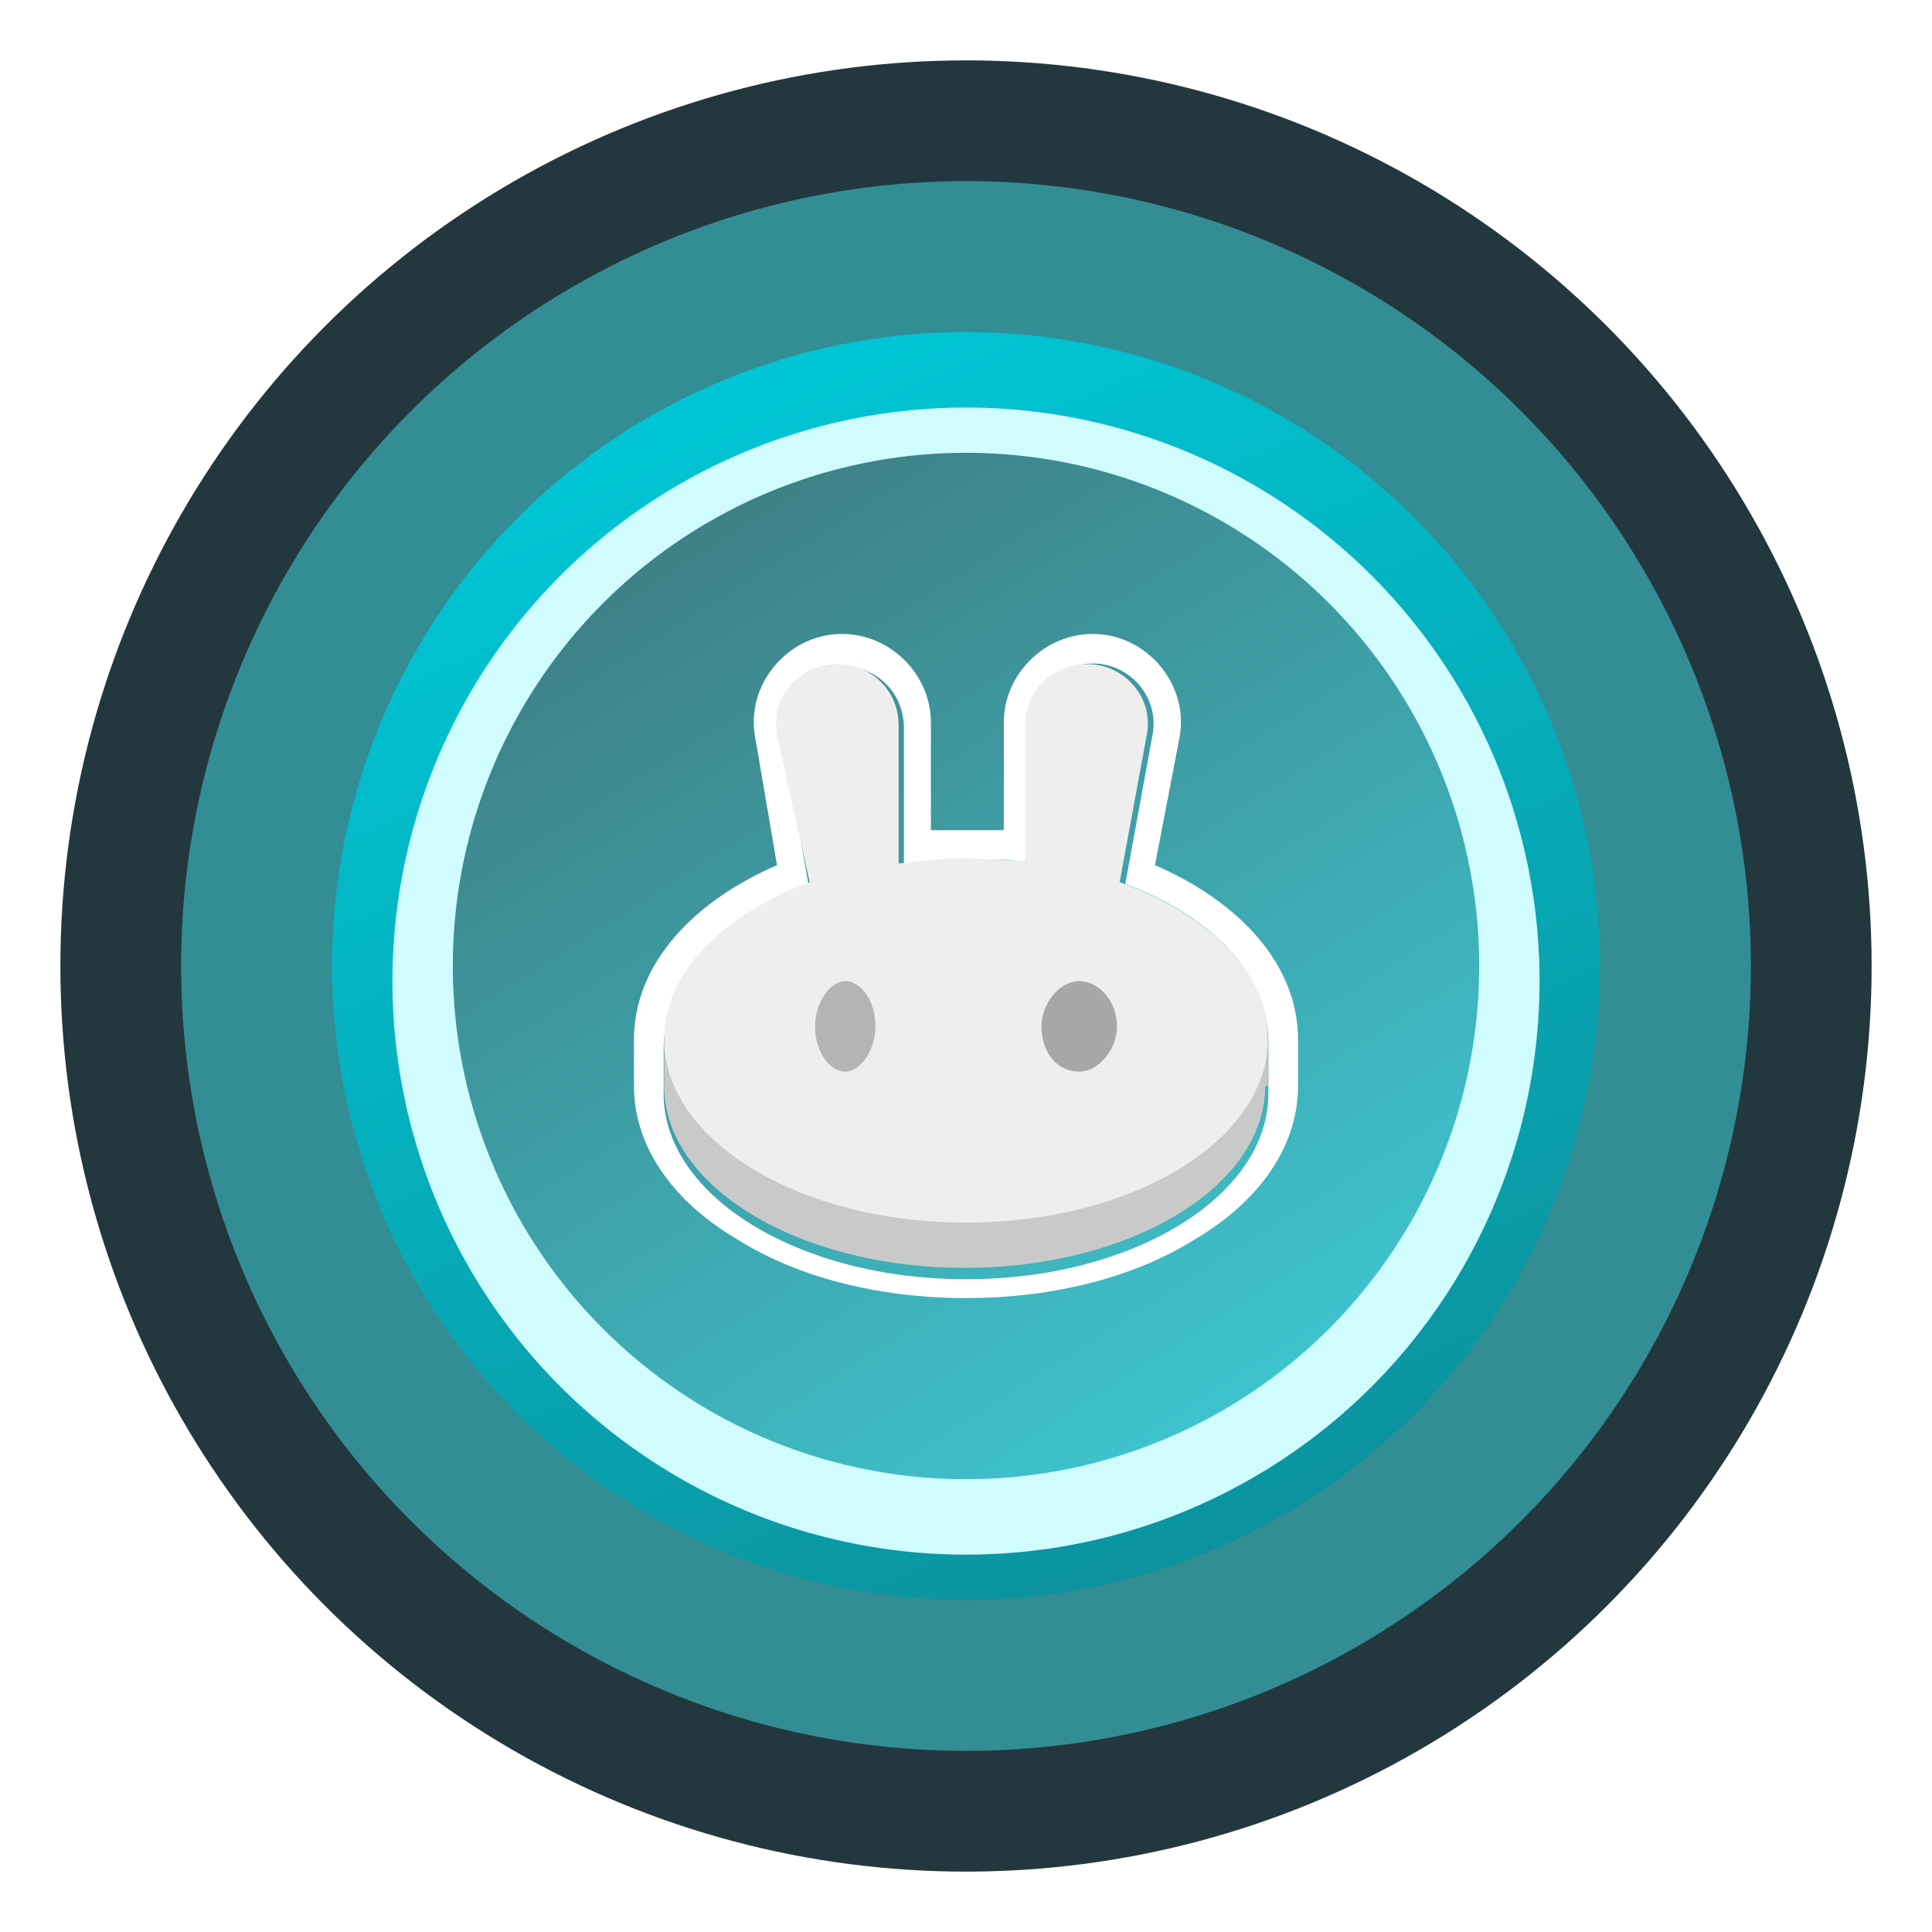 <svg width="128" height="128" viewBox="0 0 128 128" fill="none" xmlns="http://www.w3.org/2000/svg">
    <g filter="url(#filter0_d)">
        <circle cx="64" cy="64" r="60" fill="#0C2329" fill-opacity="0.9"/>
    </g>
    <g filter="url(#filter1_d)">
        <circle cx="64" cy="64" r="52" fill="#338D94"/>
    </g>
    <g filter="url(#filter2_d)">
        <circle cx="64" cy="64" r="42" fill="url(#paint0_linear)"/>
    </g>
    <g filter="url(#filter3_d)">
        <circle cx="64" cy="64" r="38" fill="#D0FBFF"/>
    </g>
    <circle cx="64" cy="64" r="34" fill="url(#paint1_linear)" fill-opacity="0.7"/>
    <path fill-rule="evenodd" clip-rule="evenodd" d="M50.049 48.947C49.333 45.385 52.195 42 55.772 42C58.992 42 61.675 44.672 61.675 47.879V55.004C62.569 55.004 63.285 55.004 64.179 55.004C64.894 55.004 65.789 55.004 66.504 55.004V47.879C66.504 44.672 69.187 42 72.406 42C75.984 42 78.846 45.385 78.13 48.947L76.52 57.32C81.886 59.636 86 63.733 86 68.899V71.927C86 76.202 83.138 79.765 79.203 82.081C75.268 84.575 69.902 86 64 86C58.098 86 52.732 84.575 48.797 82.081C44.862 79.765 42 76.202 42 71.927V68.899C42 63.733 46.114 59.636 51.48 57.32L50.049 48.947ZM74.553 58.567L76.341 48.769C76.878 46.275 74.911 43.959 72.406 43.959C70.081 43.959 68.293 45.741 68.293 48.057V57.142C67.756 57.142 67.041 56.964 66.504 56.964C65.789 56.964 64.894 56.964 64.179 56.964C63.285 56.964 62.569 56.964 61.675 57.142C61.138 57.142 60.423 57.32 59.886 57.32V48.235C59.886 45.919 58.098 44.138 55.772 44.138C53.268 44.138 51.301 46.453 51.837 48.947L53.626 58.923C47.902 61.061 43.968 64.98 43.968 69.433V72.462C43.968 79.231 52.911 84.753 64 84.753C75.089 84.753 84.032 79.231 84.032 72.462V69.433C84.211 64.624 80.276 60.705 74.553 58.567Z" fill="white"/>
    <path d="M83.822 71.965C83.822 78.593 74.933 84 63.911 84C52.889 84 44 78.593 44 71.965V69H84V71.965H83.822Z" fill="#C9C9C9"/>
    <path fill-rule="evenodd" clip-rule="evenodd" d="M51.5 48.757C50.964 46.291 52.929 44 55.429 44C57.75 44 59.536 45.762 59.536 48.052V57.214C60.964 57.038 62.393 56.862 63.821 56.862C65.25 56.862 66.679 57.038 67.929 57.038V48.052C67.929 45.762 69.714 44 72.036 44C74.536 44 76.5 46.291 75.964 48.757L74.179 58.448C80.071 60.562 84 64.438 84 68.843C84 75.538 75.071 81 64 81C52.929 81 44 75.538 44 68.843C44 64.438 47.929 60.562 53.643 58.448L51.5 48.757Z" fill="#EEEEEE"/>
    <path d="M58 68C58 69.579 57 71 56 71C55 71 54 69.737 54 68C54 66.421 55 65 56 65C57 65 58 66.263 58 68Z" fill="#B4B4B4"/>
    <path d="M74 68C74 69.579 72.75 71 71.5 71C70.042 71 69 69.737 69 68C69 66.421 70.25 65 71.5 65C72.75 65 74 66.263 74 68Z" fill="#A7A7A7"/>
    <defs>
        <filter id="filter0_d" x="0" y="0" width="128" height="128" filterUnits="userSpaceOnUse" color-interpolation-filters="sRGB">
            <feFlood flood-opacity="0" result="BackgroundImageFix"/>
            <feColorMatrix in="SourceAlpha" type="matrix" values="0 0 0 0 0 0 0 0 0 0 0 0 0 0 0 0 0 0 127 0" result="hardAlpha"/>
            <feOffset/>
            <feGaussianBlur stdDeviation="2"/>
            <feColorMatrix type="matrix" values="0 0 0 0 0 0 0 0 0 0 0 0 0 0 0 0 0 0 0.25 0"/>
            <feBlend mode="normal" in2="BackgroundImageFix" result="effect1_dropShadow"/>
            <feBlend mode="normal" in="SourceGraphic" in2="effect1_dropShadow" result="shape"/>
        </filter>
        <filter id="filter1_d" x="0" y="0" width="128" height="128" filterUnits="userSpaceOnUse" color-interpolation-filters="sRGB">
            <feFlood flood-opacity="0" result="BackgroundImageFix"/>
            <feColorMatrix in="SourceAlpha" type="matrix" values="0 0 0 0 0 0 0 0 0 0 0 0 0 0 0 0 0 0 127 0" result="hardAlpha"/>
            <feMorphology radius="2" operator="dilate" in="SourceAlpha" result="effect1_dropShadow"/>
            <feOffset/>
            <feGaussianBlur stdDeviation="5"/>
            <feColorMatrix type="matrix" values="0 0 0 0 0.188 0 0 0 0 0.588 0 0 0 0 0.694 0 0 0 1 0"/>
            <feBlend mode="normal" in2="BackgroundImageFix" result="effect1_dropShadow"/>
            <feBlend mode="normal" in="SourceGraphic" in2="effect1_dropShadow" result="shape"/>
        </filter>
        <filter id="filter2_d" x="17" y="17" width="94" height="94" filterUnits="userSpaceOnUse" color-interpolation-filters="sRGB">
            <feFlood flood-opacity="0" result="BackgroundImageFix"/>
            <feColorMatrix in="SourceAlpha" type="matrix" values="0 0 0 0 0 0 0 0 0 0 0 0 0 0 0 0 0 0 127 0" result="hardAlpha"/>
            <feMorphology radius="1" operator="dilate" in="SourceAlpha" result="effect1_dropShadow"/>
            <feOffset/>
            <feGaussianBlur stdDeviation="2"/>
            <feColorMatrix type="matrix" values="0 0 0 0 0.418 0 0 0 0 0.826 0 0 0 0 0.858 0 0 0 1 0"/>
            <feBlend mode="normal" in2="BackgroundImageFix" result="effect1_dropShadow"/>
            <feBlend mode="normal" in="SourceGraphic" in2="effect1_dropShadow" result="shape"/>
        </filter>
        <filter id="filter3_d" x="22" y="23" width="84" height="84" filterUnits="userSpaceOnUse" color-interpolation-filters="sRGB">
            <feFlood flood-opacity="0" result="BackgroundImageFix"/>
            <feColorMatrix in="SourceAlpha" type="matrix" values="0 0 0 0 0 0 0 0 0 0 0 0 0 0 0 0 0 0 127 0" result="hardAlpha"/>
            <feOffset dy="1"/>
            <feGaussianBlur stdDeviation="2"/>
            <feColorMatrix type="matrix" values="0 0 0 0 0 0 0 0 0 0 0 0 0 0 0 0 0 0 0.25 0"/>
            <feBlend mode="normal" in2="BackgroundImageFix" result="effect1_dropShadow"/>
            <feBlend mode="normal" in="SourceGraphic" in2="effect1_dropShadow" result="shape"/>
        </filter>
        <linearGradient id="paint0_linear" x1="45.5" y1="22" x2="81" y2="106" gradientUnits="userSpaceOnUse">
            <stop stop-color="#00C8D8"/>
            <stop offset="1" stop-color="#0C919C"/>
        </linearGradient>
        <linearGradient id="paint1_linear" x1="91.5" y1="111.5" x2="30.012" y2="14.492" gradientUnits="userSpaceOnUse">
            <stop stop-color="#00C8D8"/>
            <stop offset="1" stop-color="#00292D"/>
        </linearGradient>
    </defs>
</svg>
